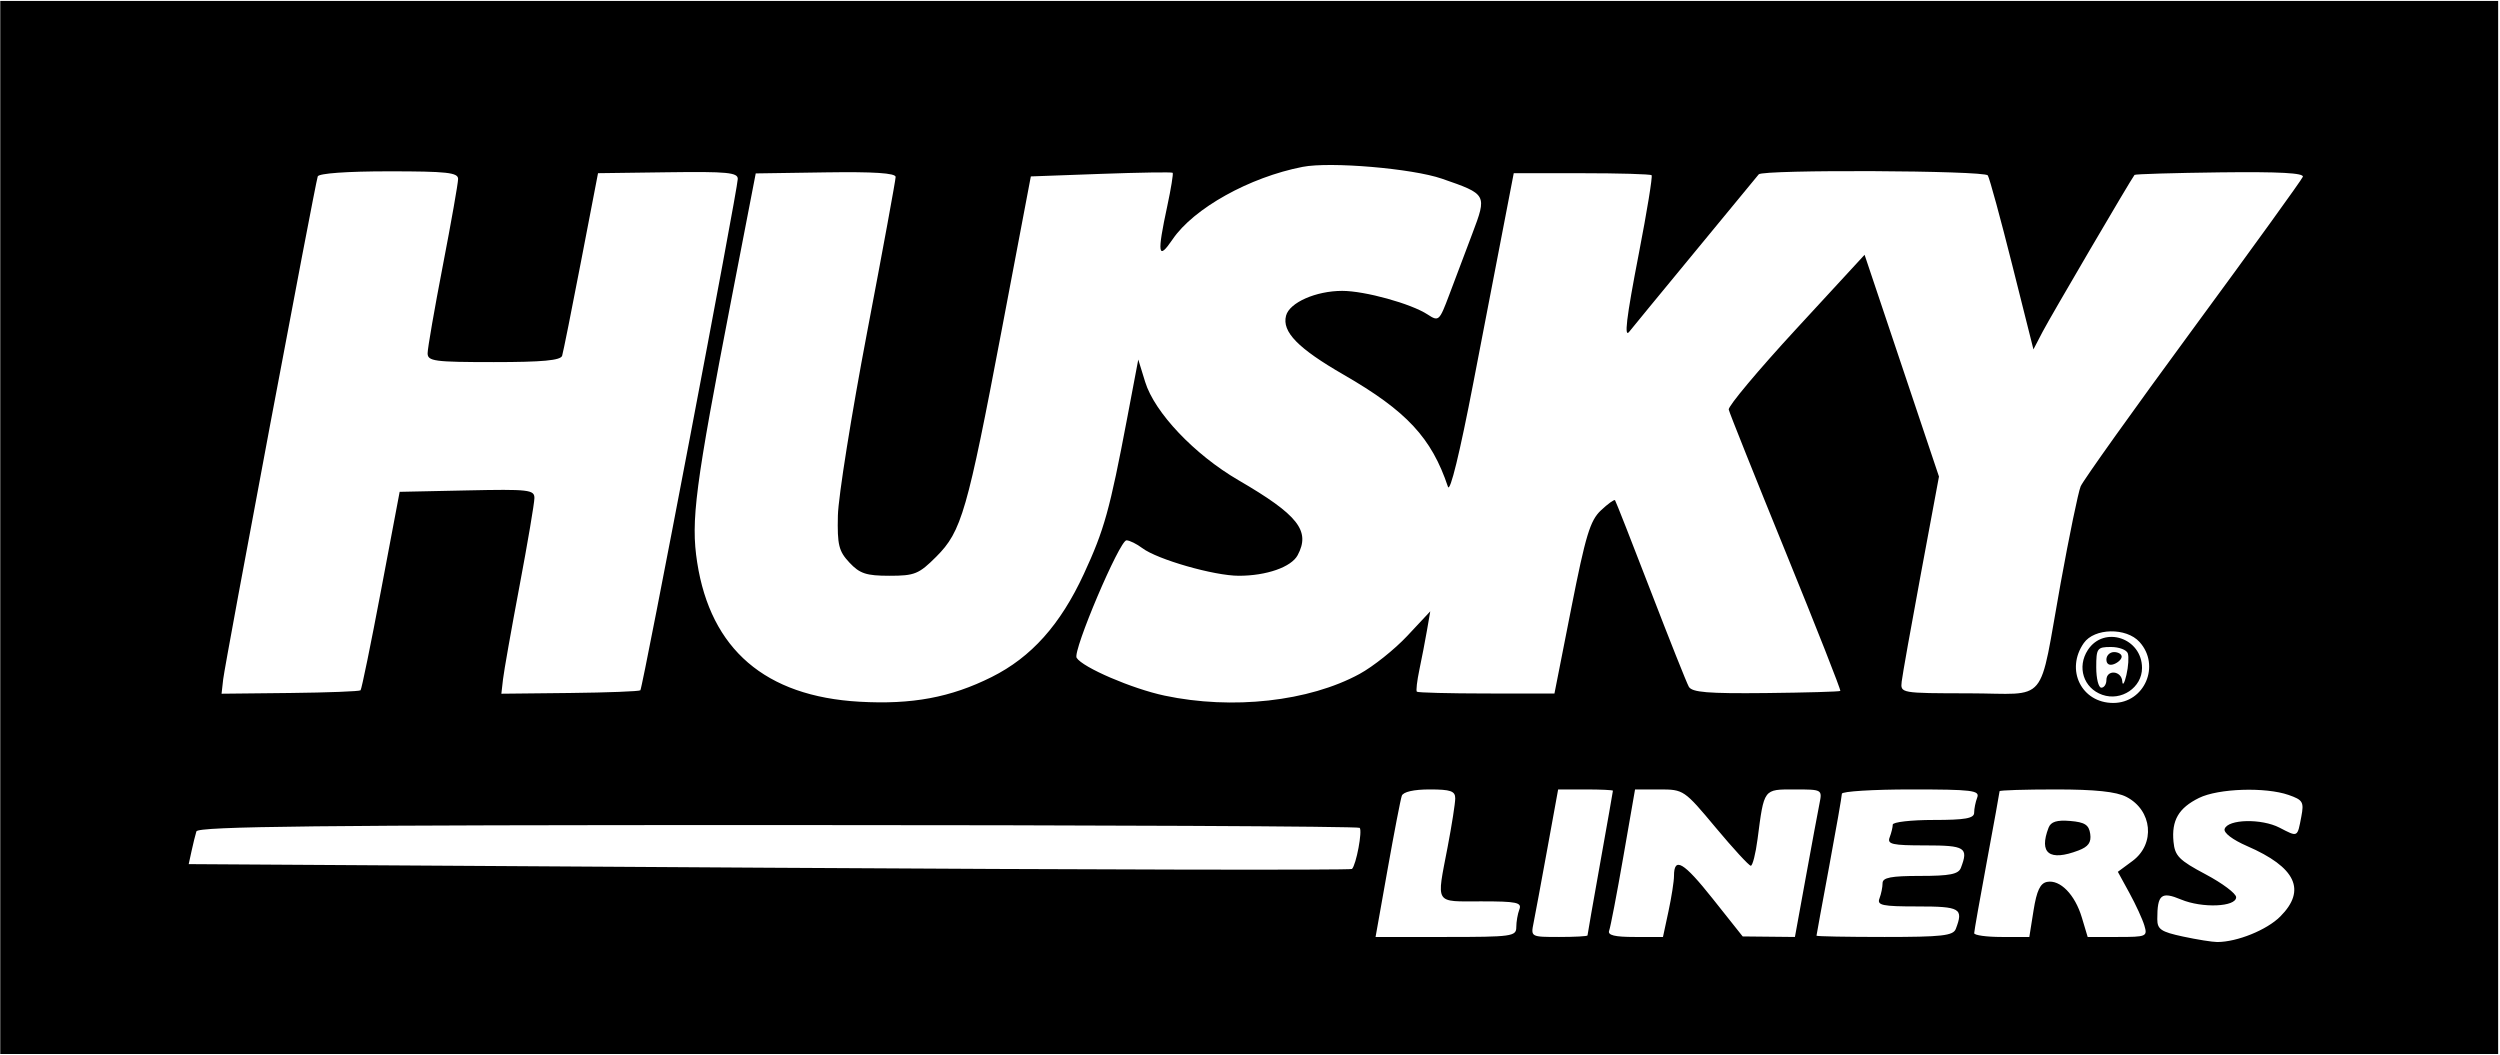 <svg width="1187" height="501" viewBox="0 0 1187 501" fill="none" xmlns="http://www.w3.org/2000/svg">
<path fill-rule="evenodd" clip-rule="evenodd" d="M0.125 250.429V500.429H593.12H1186.12V250.429V0.429H593.12H0.125V250.429ZM684.644 84.847C706.072 92.267 706.098 92.315 698.999 111.093C695.642 119.975 690.726 133.006 688.074 140.054C683.403 152.472 683.089 152.757 677.854 149.33C669.997 144.18 648.048 138.11 637.289 138.11C624.816 138.11 612.243 143.661 610.615 149.888C608.608 157.557 616.255 165.388 638.002 177.931C667.898 195.175 679.683 207.842 687.482 231.105C688.482 234.088 693.106 215.151 699.574 181.588C705.335 151.697 712.002 117.115 714.386 104.738L718.724 82.236L750.975 82.24C768.714 82.24 783.656 82.673 784.181 83.197C784.707 83.721 781.995 100.368 778.156 120.19C772.091 151.499 770.941 161.238 773.787 157.233C774.181 156.68 787.949 139.921 804.383 119.994C820.818 100.066 834.618 83.32 835.048 82.779C836.908 80.433 942.35 80.917 943.809 83.276C944.652 84.644 949.874 103.789 955.41 125.825L965.475 165.888L969.881 157.434C973.579 150.342 1011.72 85.252 1013.47 83.045C1013.78 82.651 1032.12 82.108 1054.21 81.837C1082.21 81.496 1094.08 82.139 1093.38 83.96C1092.83 85.397 1069.34 117.926 1041.17 156.245C1013.01 194.562 989.036 228.168 987.893 230.924C986.748 233.68 982.466 254.414 978.376 276.999C967.712 335.909 973.263 329.252 934.854 329.192C902.352 329.141 902.299 329.132 902.924 323.6C903.268 320.554 907.391 297.409 912.086 272.168L920.625 226.274L902.963 173.627L885.304 120.977L852.739 156.31C834.828 175.743 820.453 192.912 820.797 194.465C821.137 196.018 833.345 226.566 847.922 262.351C862.499 298.139 874.14 327.704 873.787 328.054C873.437 328.407 857.531 328.859 838.444 329.064C810.883 329.356 803.347 328.735 801.842 326.045C800.799 324.18 792.642 303.687 783.717 280.504C774.792 257.32 767.185 237.97 766.816 237.504C766.444 237.037 763.424 239.211 760.106 242.335C754.992 247.144 752.842 254.233 746.057 288.658L738.048 329.301L705.797 329.272C688.057 329.255 673.173 328.871 672.719 328.417C672.265 327.965 672.806 323.274 673.92 317.996C675.033 312.719 676.654 304.315 677.521 299.325L679.094 290.25L668.171 301.929C662.161 308.351 651.963 316.482 645.504 319.996C621.509 333.059 585.12 337.103 552.949 330.284C537.524 327.013 514.009 316.9 511.176 312.318C509.224 309.158 531.603 256.453 534.859 256.545C536.347 256.586 539.724 258.252 542.362 260.245C549.507 265.646 576.482 273.376 588.183 273.376C601.306 273.376 613.101 269.255 616.118 263.62C622.321 252.028 616.381 244.499 587.999 227.984C567.149 215.851 548.207 195.892 543.717 181.318L540.451 170.719L535.19 198.496C526.91 242.209 524.318 251.533 514.601 272.535C503.439 296.658 489.676 312.04 470.818 321.465C451.4 331.168 433.021 334.595 408.048 333.175C363.388 330.632 337.429 308.344 331.021 267.042C327.934 247.144 329.995 231.359 347.468 141.021L358.821 82.337L392.036 81.842C414.92 81.501 425.248 82.175 425.248 84.008C425.246 85.472 419.159 118.624 411.717 157.68C404.277 196.735 398.026 235.934 397.828 244.786C397.516 258.772 398.236 261.702 403.323 267.129C408.234 272.366 411.306 273.376 422.328 273.376C434.304 273.376 436.284 272.566 444.543 264.308C456.565 252.286 459.231 243.04 475.697 156.226L489.441 83.762L522.772 82.554C541.103 81.89 556.408 81.656 556.782 82.035C557.156 82.414 556.011 89.479 554.241 97.736C549.299 120.764 549.792 123.88 556.755 113.632C566.763 98.905 593.258 84.136 618.482 79.228C631.623 76.67 670.586 79.979 684.644 84.847ZM217.507 84.97C217.502 86.963 214.246 105.441 210.27 126.033C206.294 146.624 203.038 165.373 203.033 167.699C203.024 171.508 206.13 171.926 234.499 171.926C257.577 171.926 266.224 171.12 266.905 168.907C267.415 167.248 271.456 147.064 275.886 124.059L283.941 82.231L317.154 81.789C345.289 81.414 350.357 81.9 350.296 84.97C350.193 90.233 305.159 326.634 304.048 327.745C303.533 328.26 288.473 328.837 270.582 329.03L238.048 329.378L238.83 322.513C239.26 318.735 242.789 298.798 246.671 278.206C250.553 257.615 253.734 238.832 253.739 236.47C253.748 232.533 251.069 232.228 221.753 232.847L189.755 233.52L180.939 280.173C176.089 305.83 171.702 327.24 171.193 327.752C170.681 328.262 155.623 328.837 137.731 329.03L105.197 329.378L105.97 322.513C106.835 314.849 149.572 87.566 150.864 83.762C151.357 82.31 164.813 81.347 184.601 81.347C212.253 81.347 217.514 81.926 217.507 84.97ZM1015.85 304.808C1025.94 315.95 1018.26 333.762 1003.37 333.762C988.27 333.762 980.516 317.987 989.393 305.315C994.412 298.149 1009.56 297.859 1015.85 304.808ZM991.325 308.586C986.016 316.692 989.248 326.755 998.168 329.892C1007.2 333.071 1017.03 326.443 1017.03 317.173C1017.03 302.907 998.995 296.883 991.325 308.586ZM1010.28 310.211C1010.84 311.873 1010.55 316.492 1009.62 320.477C1008.7 324.463 1007.81 325.822 1007.66 323.496C1007.31 318.356 1000.12 317.781 1000.12 322.892C1000.12 324.885 999.038 326.516 997.71 326.516C996.381 326.516 995.294 322.168 995.294 316.854C995.294 307.808 995.739 307.192 1002.28 307.192C1006.12 307.192 1009.73 308.552 1010.28 310.211ZM1000.12 313.156C1000.12 315.315 1001.54 316.158 1003.75 315.313C1005.74 314.547 1007.37 312.95 1007.37 311.764C1007.37 310.578 1005.74 309.607 1003.75 309.607C1001.76 309.607 1000.12 311.204 1000.12 313.156ZM690.946 379.052C690.946 381.378 689.316 391.798 687.323 402.211C682.028 429.876 680.845 427.965 703.282 427.965C720.147 427.965 722.661 428.496 721.398 431.786C720.591 433.888 719.932 437.692 719.932 440.24C719.932 444.583 717.847 444.873 686.524 444.873H653.118L658.811 412.868C661.941 395.267 664.985 379.506 665.572 377.844C666.234 375.97 671.251 374.825 678.794 374.825C688.758 374.825 690.946 375.586 690.946 379.052ZM765.816 375.429C765.809 375.76 763.091 391.194 759.777 409.723C756.461 428.255 753.748 443.743 753.748 444.144C753.748 444.545 747.683 444.873 740.272 444.873C726.854 444.873 726.801 444.844 728.132 438.231C728.867 434.578 731.794 418.818 734.637 403.206L739.806 374.825H752.816C759.97 374.825 765.821 375.098 765.816 375.429ZM814.61 392.941C822.924 402.905 830.427 411.057 831.282 411.057C832.137 411.057 833.579 405.349 834.49 398.376C837.632 374.284 837.229 374.825 852.028 374.825C865.159 374.825 865.234 374.868 863.905 381.467C863.171 385.12 860.243 400.88 857.4 416.492L852.231 444.873L839.825 444.745L827.42 444.617L813.185 426.699C799.311 409.235 794.811 406.593 794.811 415.912C794.811 418.424 793.635 425.97 792.195 432.678L789.579 444.873H776.236C766.565 444.873 763.207 444.042 764.033 441.854C764.661 440.194 767.683 424.431 770.751 406.83L776.323 374.825H787.908C799.369 374.825 799.652 375.016 814.61 392.941ZM938.789 378.646C937.982 380.748 937.323 384.008 937.323 385.892C937.323 388.564 933.069 389.318 917.999 389.318C907.371 389.318 898.676 390.315 898.676 391.535C898.676 392.755 898.016 395.472 897.21 397.574C895.951 400.851 898.354 401.395 914.118 401.395C933.113 401.395 934.729 402.417 931.026 412.066C929.871 415.074 925.758 415.888 911.702 415.888C897.898 415.888 893.845 416.665 893.845 419.313C893.845 421.197 893.185 424.458 892.379 426.559C891.115 429.849 893.63 430.38 910.495 430.38C930.768 430.38 932.347 431.313 928.611 441.052C927.374 444.274 922.065 444.873 894.794 444.873C877.002 444.873 862.453 444.6 862.468 444.269C862.48 443.938 865.198 429.095 868.507 411.289C871.813 393.479 874.521 377.991 874.521 376.868C874.521 375.745 889.311 374.825 907.388 374.825C936.367 374.825 940.081 375.277 938.789 378.646ZM1009.61 378.359C1021.96 384.74 1023.47 400.692 1012.5 408.801L1005.55 413.936L1011.04 423.97C1014.06 429.489 1017.26 436.448 1018.15 439.438C1019.7 444.644 1019.17 444.873 1005.5 444.873H991.229L988.451 435.605C985.197 424.745 978.139 417.53 971.941 418.726C968.702 419.349 967.024 422.885 965.538 432.221L963.523 444.873H950.425C943.219 444.873 937.333 444.057 937.347 443.062C937.359 442.066 940.077 426.68 943.386 408.873C946.693 391.064 949.4 376.12 949.4 375.661C949.4 375.202 961.41 374.825 976.091 374.825C994.792 374.825 1004.83 375.883 1009.61 378.359ZM1086.62 377.441C1093.41 379.808 1093.99 380.791 1092.67 387.706C1090.77 397.709 1091.12 397.528 1082.33 392.982C1073.76 388.552 1057.79 388.921 1056.26 393.586C1055.66 395.397 1060.02 398.719 1066.94 401.726C1090.11 411.793 1095.2 422.629 1082.66 435.17C1076.28 441.549 1062.23 447.245 1052.78 447.274C1050.52 447.281 1043.18 446.112 1036.48 444.673C1026.05 442.438 1024.28 441.238 1024.28 436.417C1024.28 424.699 1026.15 423.153 1035.57 427.088C1045.64 431.296 1061.72 430.624 1061.72 425.999C1061.72 424.252 1055.2 419.361 1047.23 415.129C1034.63 408.441 1032.63 406.419 1031.98 399.694C1031 389.496 1034.41 383.634 1044.1 378.854C1053.26 374.344 1075.61 373.603 1086.62 377.441ZM972.654 393.011C967.98 405.194 973.053 409.052 986.85 403.806C991.553 402.018 993.011 399.97 992.441 395.955C991.828 391.636 989.881 390.376 982.92 389.793C976.582 389.264 973.753 390.151 972.654 393.011ZM645.577 393.062C646.954 394.438 643.932 410.569 641.92 412.581C641.292 413.209 516.763 412.948 365.188 412.001L89.598 410.284L90.958 404.028C91.705 400.586 92.734 396.414 93.246 394.752C93.983 392.361 151.289 391.733 369.212 391.733C520.482 391.733 644.845 392.332 645.577 393.062Z" fill="currentColor"/>
</svg>

